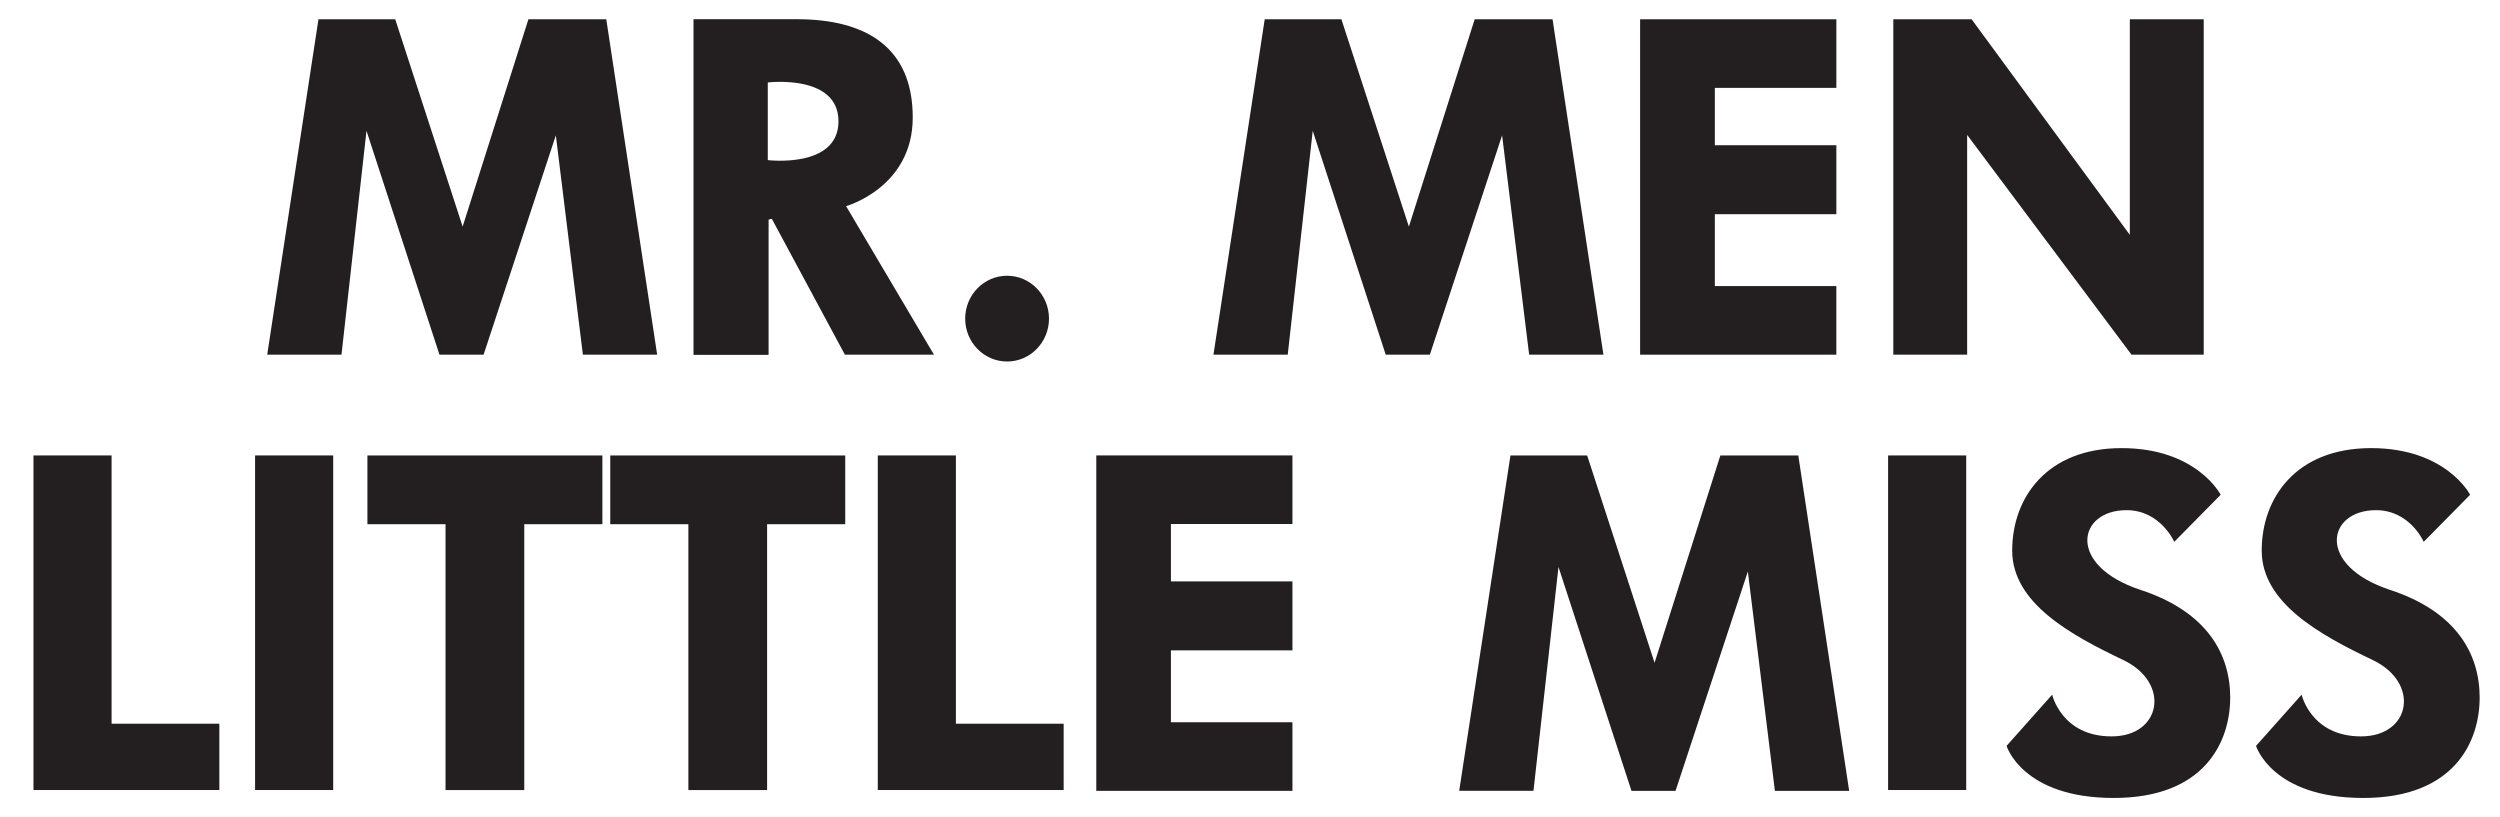 <?xml version="1.0" encoding="utf-8"?>
<!-- Generator: Adobe Illustrator 25.2.3, SVG Export Plug-In . SVG Version: 6.00 Build 0)  -->
<svg version="1.1" id="Layer_1" xmlns="http://www.w3.org/2000/svg" xmlns:xlink="http://www.w3.org/1999/xlink" x="0px" y="0px"
	 viewBox="0 0 1199.82 392.17" style="enable-background:new 0 0 1199.82 392.17;" xml:space="preserve">
<style type="text/css">
	.st0{fill:#231F20;}
</style>
<path class="st0" d="M128.24,170.22l24.6-160.97h36.84l32.35,99.51L253.6,9.25h37.37l24.42,160.97h-35.65L266.76,64.96
	l-34.67,105.26h-21.18L175.89,62.78l-12,107.44H128.24z"/>
<path class="st0" d="M582.37,170.22l24.6-160.97h36.81l32.38,99.51l31.58-99.51h37.37l24.42,160.97h-35.65L720.9,64.96
	l-34.67,105.26h-21.18L630.02,62.78l-12,107.44H582.37z"/>
<path class="st0" d="M700.31,379.55l24.6-160.97h36.81l32.35,99.51l31.58-99.51h37.4l24.42,160.97h-35.65l-12.98-105.26
	l-34.7,105.26h-21.15L747.96,272.1l-12,107.44H700.31z"/>
<path class="st0" d="M406.06,98.94c0,0,31.99-8.94,31.99-42.55S415.77,9.22,382.44,9.22h-49.61v161.09h36.04v-64.92l1.54-0.4
	l35.08,65.23h42.75L406.06,98.94z M368.48,76.73V39.58c0,0,33.93-4.16,33.93,18.63s-33.93,18.63-33.93,18.63V76.73z"/>
<path class="st0" d="M483.33,173.5c11.11,0,20.11-9.21,20.11-20.58c0-11.37-9.01-20.58-20.11-20.58c-11.11,0-20.11,9.21-20.11,20.58
	C463.22,164.29,472.22,173.5,483.33,173.5z"/>
<path class="st0" d="M787.14,9.25v160.97h94.17V137.3H823v-34.5h58.32V69.7H823V42.17h58.32V9.25H787.14z"/>
<path class="st0" d="M526.14,218.58v160.97h94.14v-32.92h-58.32v-34.5h58.32v-33.1h-58.32v-27.54h58.32v-32.92H526.14z"/>
<path class="st0" d="M908.65,170.22V9.25h37.58l75.93,103.46V9.25h35.47v160.97h-34.66L944.09,64.75v105.47H908.65z"/>
<path class="st0" d="M16.06,218.58v160.57h89.21v-31.82H53.55V218.58H16.06z"/>
<path class="st0" d="M421.27,218.58v160.57h89.21v-31.82h-51.72V218.58H421.27z"/>
<path class="st0" d="M159.91,218.58h-37.49v160.57h37.49V218.58z"/>
<path class="st0" d="M943.64,218.58h-37.49v160.57h37.49V218.58z"/>
<path class="st0" d="M289.1,218.58H176.33v33.01h37.49v127.57h37.79V251.59h37.49V218.58z"/>
<path class="st0" d="M405.64,218.58H292.88v33.01h37.49v127.57h37.79V251.59h37.49V218.58z"/>
<path class="st0" d="M1043.48,260.04l22.28-22.58c0,0-11.43-22.4-47.53-22.4c-36.09,0-52.52,23.98-52.52,49.15
	c0,25.17,27.96,40.46,53.3,52.55c22.84,10.88,18.38,36.65-5.62,36.65c-24,0-28.49-20.03-28.49-20.03l-21.89,24.59
	c0,0,7.54,24.99,51.42,24.99c43.88,0,55.91-27.17,55.91-48.18c0-21-11.23-41.24-43.02-51.67c-35.65-11.76-30.21-38.27-6.77-38.27
	C1036.89,244.84,1043.48,260.04,1043.48,260.04z"/>
<path class="st0" d="M1163.2,260.04l22.28-22.58c0,0-11.4-22.4-47.53-22.4c-36.12,0-52.49,23.98-52.49,49.15
	c0,25.17,27.93,40.46,53.27,52.55c22.87,10.88,18.41,36.65-5.62,36.65c-24.03,0-28.49-20.03-28.49-20.03l-21.89,24.59
	c0,0,7.57,24.99,51.45,24.99s55.88-27.17,55.88-48.18c0-21-11.23-41.24-42.99-51.67c-35.65-11.76-30.24-38.27-6.8-38.27
	C1156.64,244.84,1163.2,260.04,1163.2,260.04z"/>
</svg>
